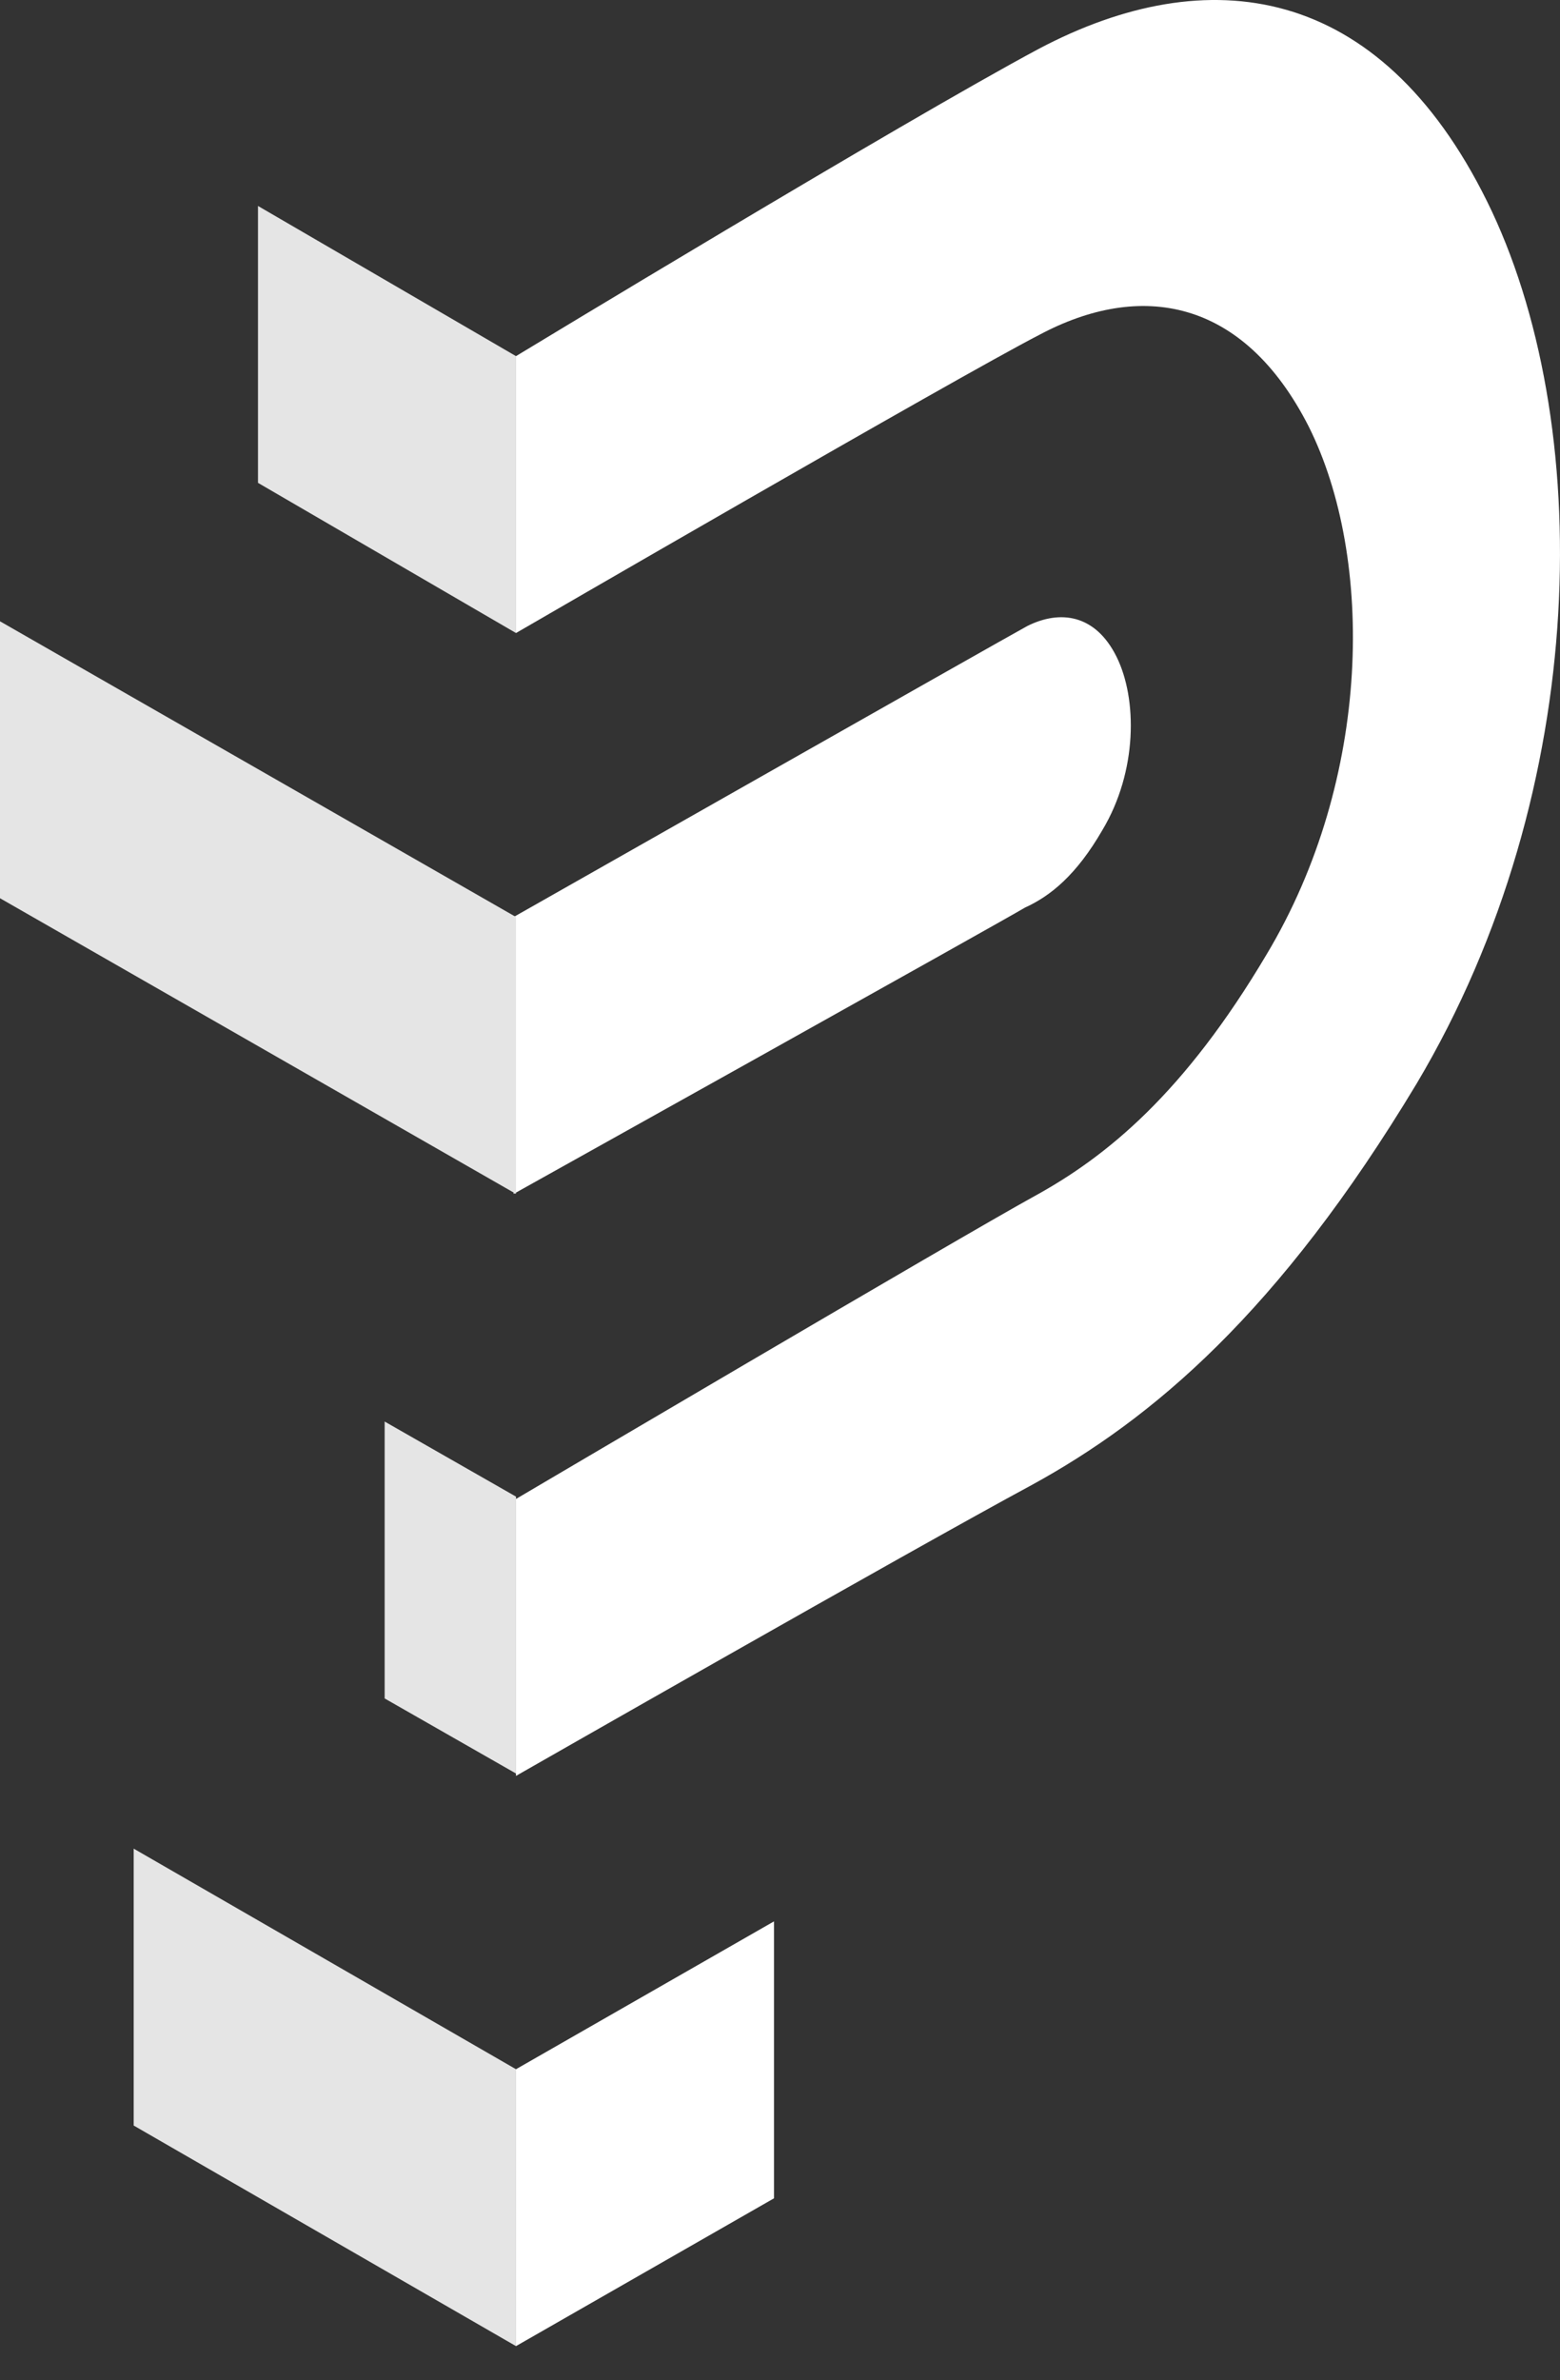 <svg width="40" height="61" viewBox="0 0 40 61" fill="none" xmlns="http://www.w3.org/2000/svg">
<rect x="0" y="0" width="40" height="61" fill="#333333" stroke="none"/>
<path d="M38.128 5.157C35.362 -0.435 30.971 -1.037 26.642 1.248C23.153 3.113 13.23 9.127 13.23 9.127V16.223C13.23 16.223 24.537 9.668 26.642 8.585C29.227 7.202 31.874 7.623 33.557 10.931C35.241 14.299 35.181 19.952 32.475 24.462C30.37 28.01 28.386 29.634 26.521 30.656C24.657 31.679 13.23 38.414 13.23 38.414V45.511C13.23 45.511 23.334 39.737 26.461 38.053C29.528 36.37 32.776 33.663 36.324 27.77C40.834 20.192 40.894 10.75 38.128 5.157Z" fill="white"/>
<path d="M28.265 21.275C29.167 19.771 29.167 17.907 28.626 16.824C28.085 15.742 27.183 15.622 26.341 16.043C25.679 16.403 13.17 23.5 13.17 23.5V30.596C13.17 30.596 25.679 23.62 26.281 23.259C26.942 22.959 27.604 22.417 28.265 21.275Z" fill="white"/>
<path d="M13.23 60.124L19.846 56.336V49.239L13.23 53.028V60.124Z" fill="white"/>
<path d="M13.231 16.223L6.615 12.374V5.278L13.231 9.127V16.223Z" fill="#E5E5E5"/>
<path d="M13.231 30.596L0 23.019V15.922L13.231 23.5V30.596Z" fill="#E5E5E5"/>
<path d="M13.231 45.45L9.863 43.526V36.43L13.231 38.354V45.45Z" fill="#E5E5E5"/>
<path d="M13.231 60.124L3.428 54.471V47.375L13.231 53.028V60.124Z" fill="#E5E5E5"/>
</svg>
